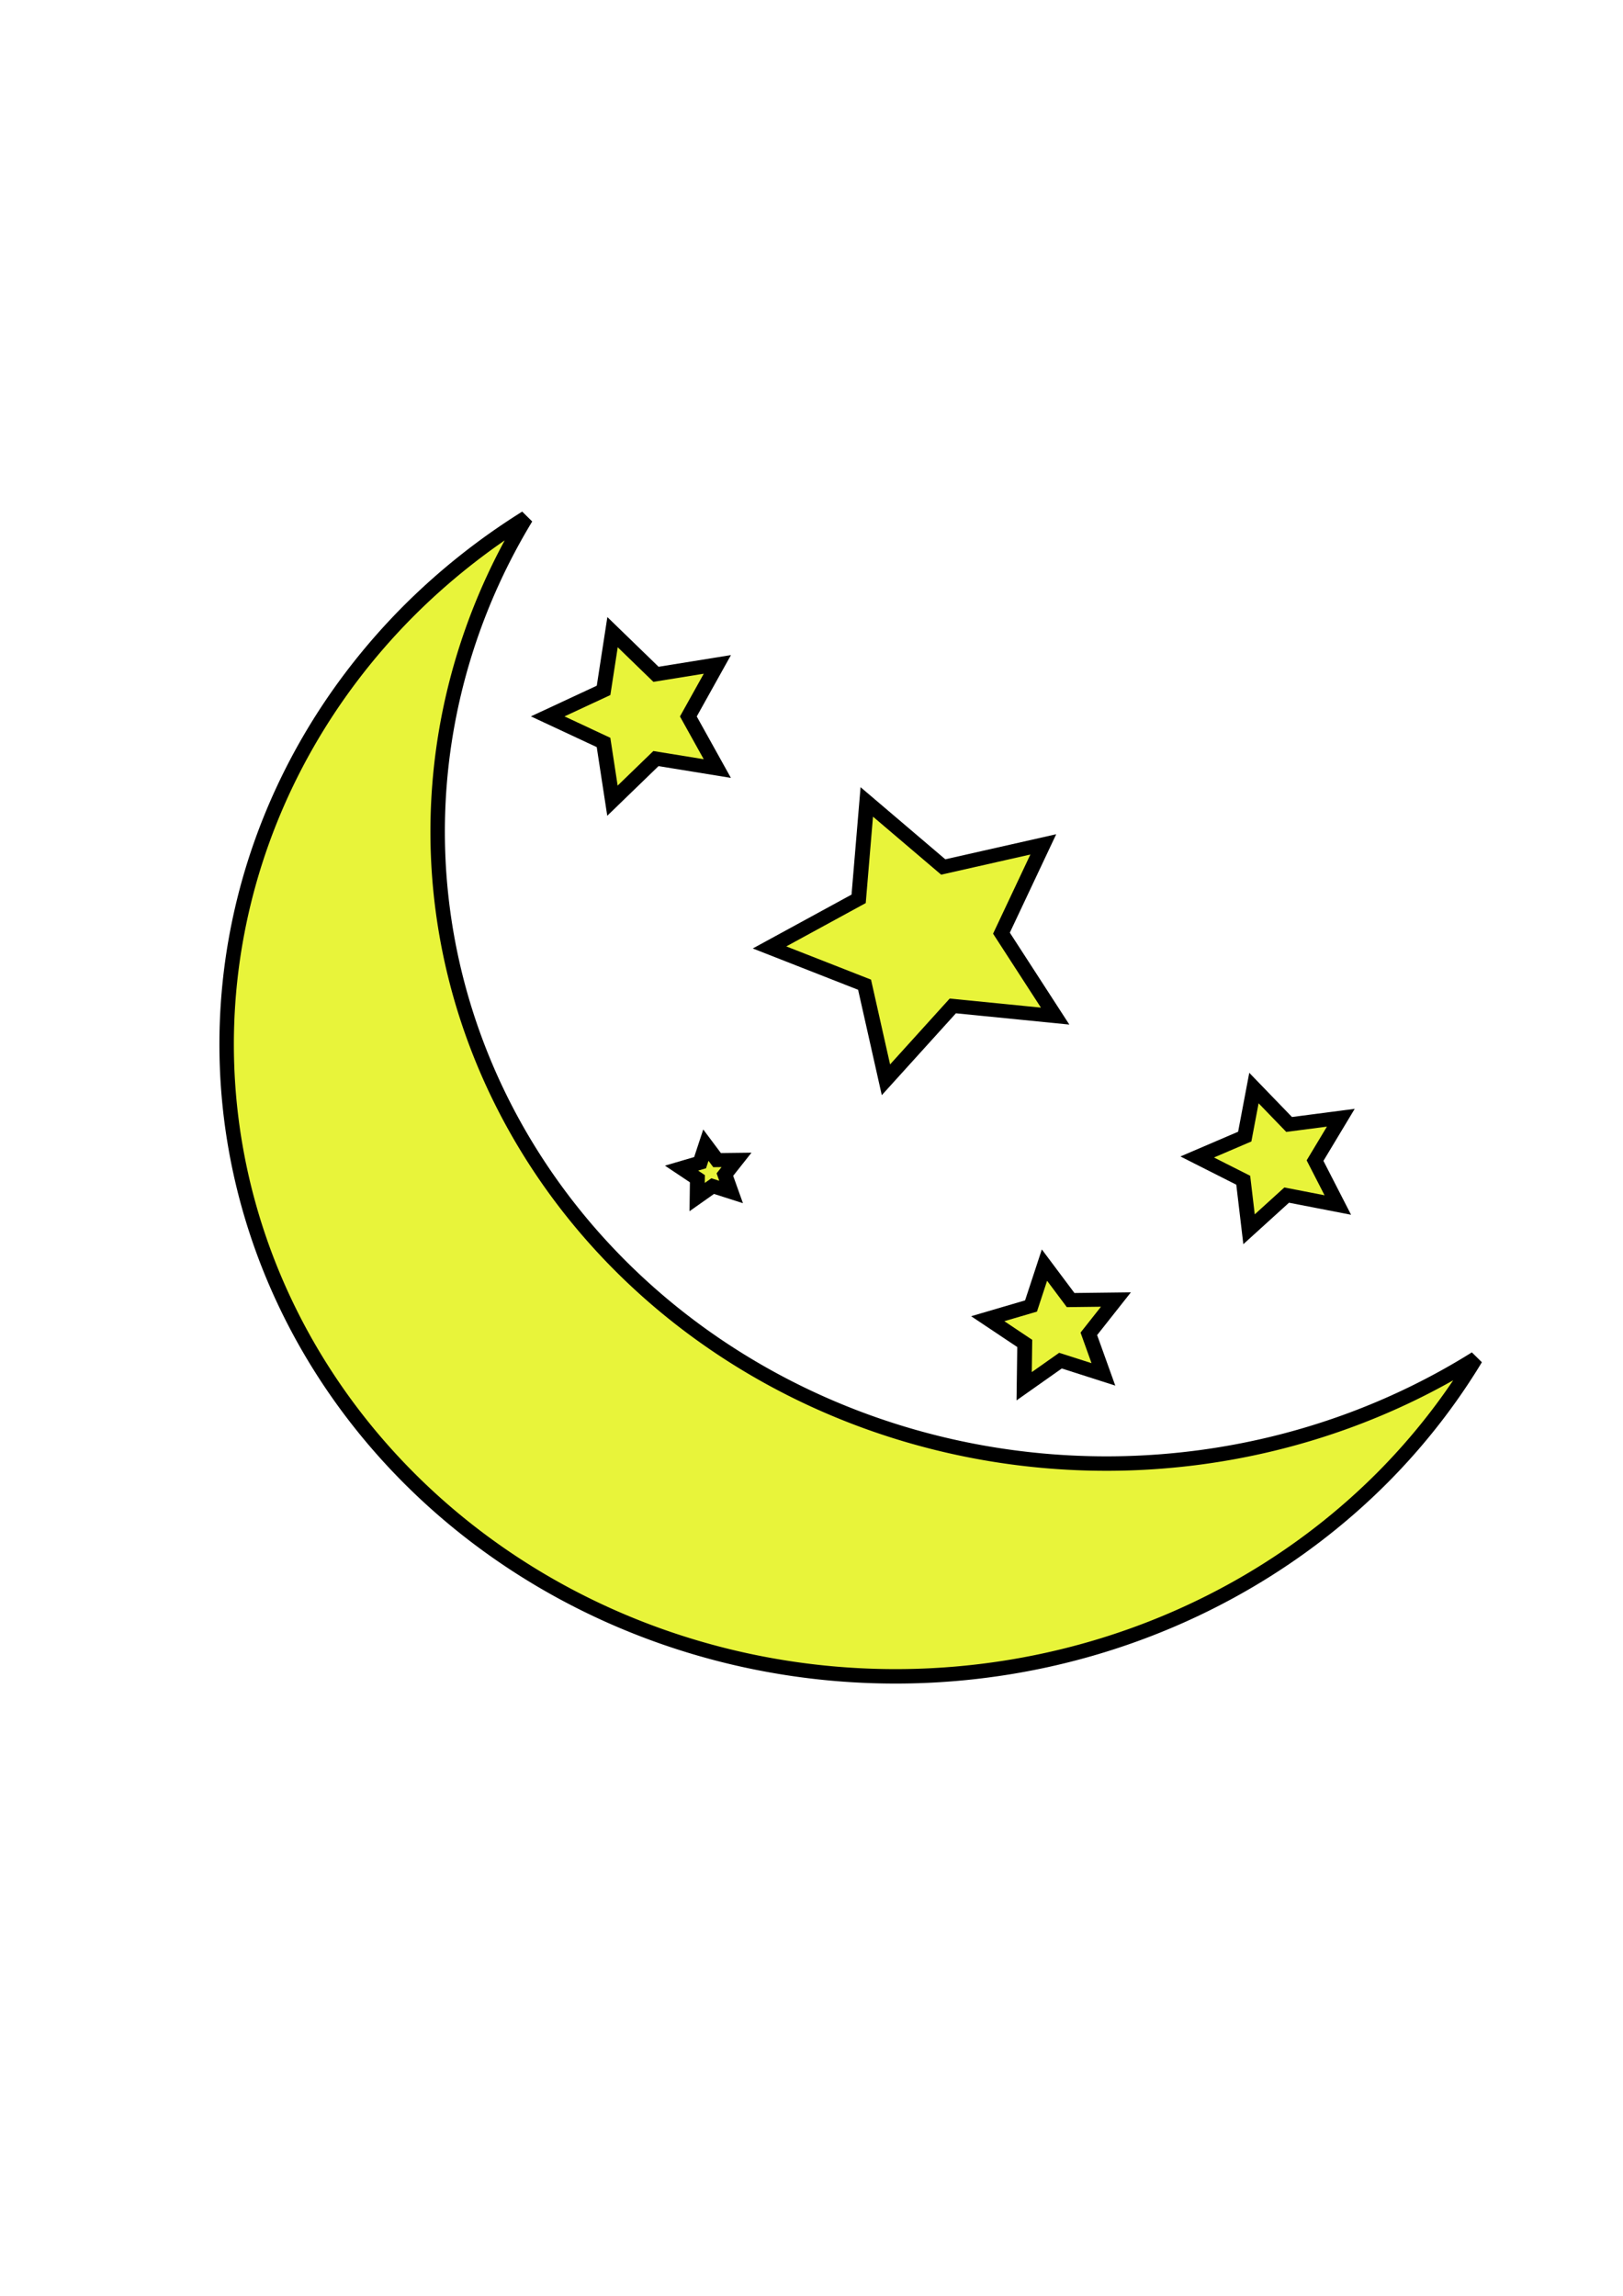 <?xml version="1.0" encoding="UTF-8" standalone="no"?>
<!-- Created with Inkscape (http://www.inkscape.org/) -->

<svg
   width="210mm"
   height="297mm"
   viewBox="0 0 210 297"
   version="1.1"
   id="svg5"
   inkscape:version="1.2.2 (732a01da63, 2022-12-09)"
   sodipodi:docname="moon.svg"
   xmlns:inkscape="http://www.inkscape.org/namespaces/inkscape"
   xmlns:sodipodi="http://sodipodi.sourceforge.net/DTD/sodipodi-0.dtd"
   xmlns="http://www.w3.org/2000/svg"
   xmlns:svg="http://www.w3.org/2000/svg">
  <sodipodi:namedview
     id="namedview7"
     pagecolor="#ffffff"
     bordercolor="#000000"
     borderopacity="0.25"
     inkscape:showpageshadow="2"
     inkscape:pageopacity="0.0"
     inkscape:pagecheckerboard="0"
     inkscape:deskcolor="#d1d1d1"
     inkscape:document-units="mm"
     showgrid="false"
     inkscape:zoom="0.52724989"
     inkscape:cx="113.79803"
     inkscape:cy="591.74977"
     inkscape:window-width="1920"
     inkscape:window-height="1017"
     inkscape:window-x="-8"
     inkscape:window-y="-8"
     inkscape:window-maximized="1"
     inkscape:current-layer="layer1" />
  <defs
     id="defs2" />
  <g
     inkscape:label="Слой 1"
     inkscape:groupmode="layer"
     id="layer1">
    <path
       id="path340"
       style="opacity:1;fill:#e8f43a;fill-opacity:1;stroke:#000000;stroke-width:1.87;stroke-dasharray:none;stroke-opacity:1"
       d="M 56.713,194.779 A 86.546,81.759 0 0 1 52.7,79.217 86.546,81.759 0 0 1 68.063,66.977 86.546,81.759 0 0 0 83.998,167.255 86.546,81.759 0 0 0 190.941,175.744 86.546,81.759 0 0 1 179.042,190.989 86.546,81.759 0 0 1 56.713,194.779 Z" />
    <path
       sodipodi:type="star"
       style="opacity:1;fill:#e8f43a;fill-opacity:1;stroke:#000000;stroke-width:0.765;stroke-dasharray:none;stroke-opacity:1"
       id="path9783"
       inkscape:flatsided="false"
       sodipodi:sides="5"
       sodipodi:cx="115.67742"
       sodipodi:cy="129.51613"
       sodipodi:r1="7.9740081"
       sodipodi:r2="3.987004"
       sodipodi:arg1="0.56331626"
       sodipodi:arg2="1.1916348"
       inkscape:rounded="0"
       inkscape:randomized="0"
       d="m 122.419,133.774 -5.266,-0.554 -3.442,4.024 -1.1,-5.18 -4.891,-2.03 4.586,-2.647 0.419,-5.279 3.935,3.544 5.15,-1.232 -2.154,4.837 z"
       inkscape:transform-center-x="1.5278327"
       inkscape:transform-center-y="0.38021134"
       transform="matrix(2.514,0,0,2.375,-171.238,-186.265)" />
    <path
       sodipodi:type="star"
       style="opacity:1;fill:#e8f43a;fill-opacity:1;stroke:#000000;stroke-width:0.765;stroke-dasharray:none;stroke-opacity:1"
       id="path10511"
       inkscape:flatsided="false"
       sodipodi:sides="5"
       sodipodi:cx="122.41936"
       sodipodi:cy="150.80646"
       sodipodi:r1="3.5127239"
       sodipodi:r2="1.7563618"
       sodipodi:arg1="0.78539816"
       sodipodi:arg2="1.4137167"
       inkscape:rounded="0"
       inkscape:randomized="0"
       d="m 124.903,153.29 -2.209,-0.749 -1.869,1.395 0.03,-2.332 -1.905,-1.347 2.228,-0.692 0.692,-2.228 1.347,1.905 2.332,-0.03 -1.395,1.869 z"
       inkscape:transform-center-x="0.42698498"
       inkscape:transform-center-y="-0.40335561"
       transform="matrix(2.514,0,0,2.375,-171.238,-186.265)" />
    <path
       sodipodi:type="star"
       style="opacity:1;fill:#e8f43a;fill-opacity:1;stroke:#000000;stroke-width:0.765;stroke-dasharray:none;stroke-opacity:1"
       id="path10515"
       inkscape:flatsided="false"
       sodipodi:sides="5"
       sodipodi:cx="133.77419"
       sodipodi:cy="141.58064"
       sodipodi:r1="4.0457835"
       sodipodi:r2="2.0228918"
       sodipodi:arg1="0.66104317"
       sodipodi:arg2="1.2893617"
       inkscape:rounded="0"
       inkscape:randomized="0"
       d="m 136.968,144.065 -2.632,-0.541 -1.937,1.861 -0.299,-2.67 -2.369,-1.267 2.447,-1.11 0.473,-2.645 1.811,1.984 2.661,-0.367 -1.327,2.336 z"
       inkscape:transform-center-x="0.87309823"
       inkscape:transform-center-y="-0.097161222"
       transform="matrix(2.514,0,0,2.375,-171.238,-186.265)" />
    <path
       sodipodi:type="star"
       style="opacity:1;fill:#e8f43a;fill-opacity:1;stroke:#000000;stroke-width:0.765;stroke-dasharray:none;stroke-opacity:1"
       id="path10517"
       inkscape:flatsided="false"
       sodipodi:sides="5"
       sodipodi:cx="104.67741"
       sodipodi:cy="142.29033"
       sodipodi:r1="1.5054532"
       sodipodi:r2="0.75272661"
       sodipodi:arg1="0.78539816"
       sodipodi:arg2="1.4137167"
       inkscape:rounded="0"
       inkscape:randomized="0"
       d="m 105.742,143.355 -0.947,-0.321 -0.801,0.598 0.013,-1 -0.816,-0.577 0.955,-0.297 0.297,-0.955 0.577,0.816 1,-0.013 -0.598,0.801 z"
       inkscape:transform-center-x="0.18299759"
       inkscape:transform-center-y="-0.17286364"
       transform="matrix(2.514,0,0,2.375,-171.238,-186.265)" />
    <path
       sodipodi:type="star"
       style="opacity:1;fill:#e8f43a;fill-opacity:1;stroke:#000000;stroke-width:0.765;stroke-dasharray:none;stroke-opacity:1"
       id="path10519"
       inkscape:flatsided="false"
       sodipodi:sides="5"
       sodipodi:cx="101.12903"
       sodipodi:cy="117.45161"
       sodipodi:r1="4.8263283"
       sodipodi:r2="2.4131641"
       sodipodi:arg1="0.62879629"
       sodipodi:arg2="1.2571148"
       inkscape:rounded="0"
       inkscape:randomized="0"
       d="m 105.032,120.29 -3.159,-0.543 -2.238,2.294 -0.459,-3.172 -2.873,-1.42 2.875,-1.417 0.462,-3.171 2.236,2.296 3.159,-0.54 -1.493,2.836 z"
       inkscape:transform-center-x="1.157149"
       inkscape:transform-center-y="-0.0016869518"
       transform="matrix(2.514,0,0,2.375,-171.238,-186.265)" />
  </g>
</svg>

